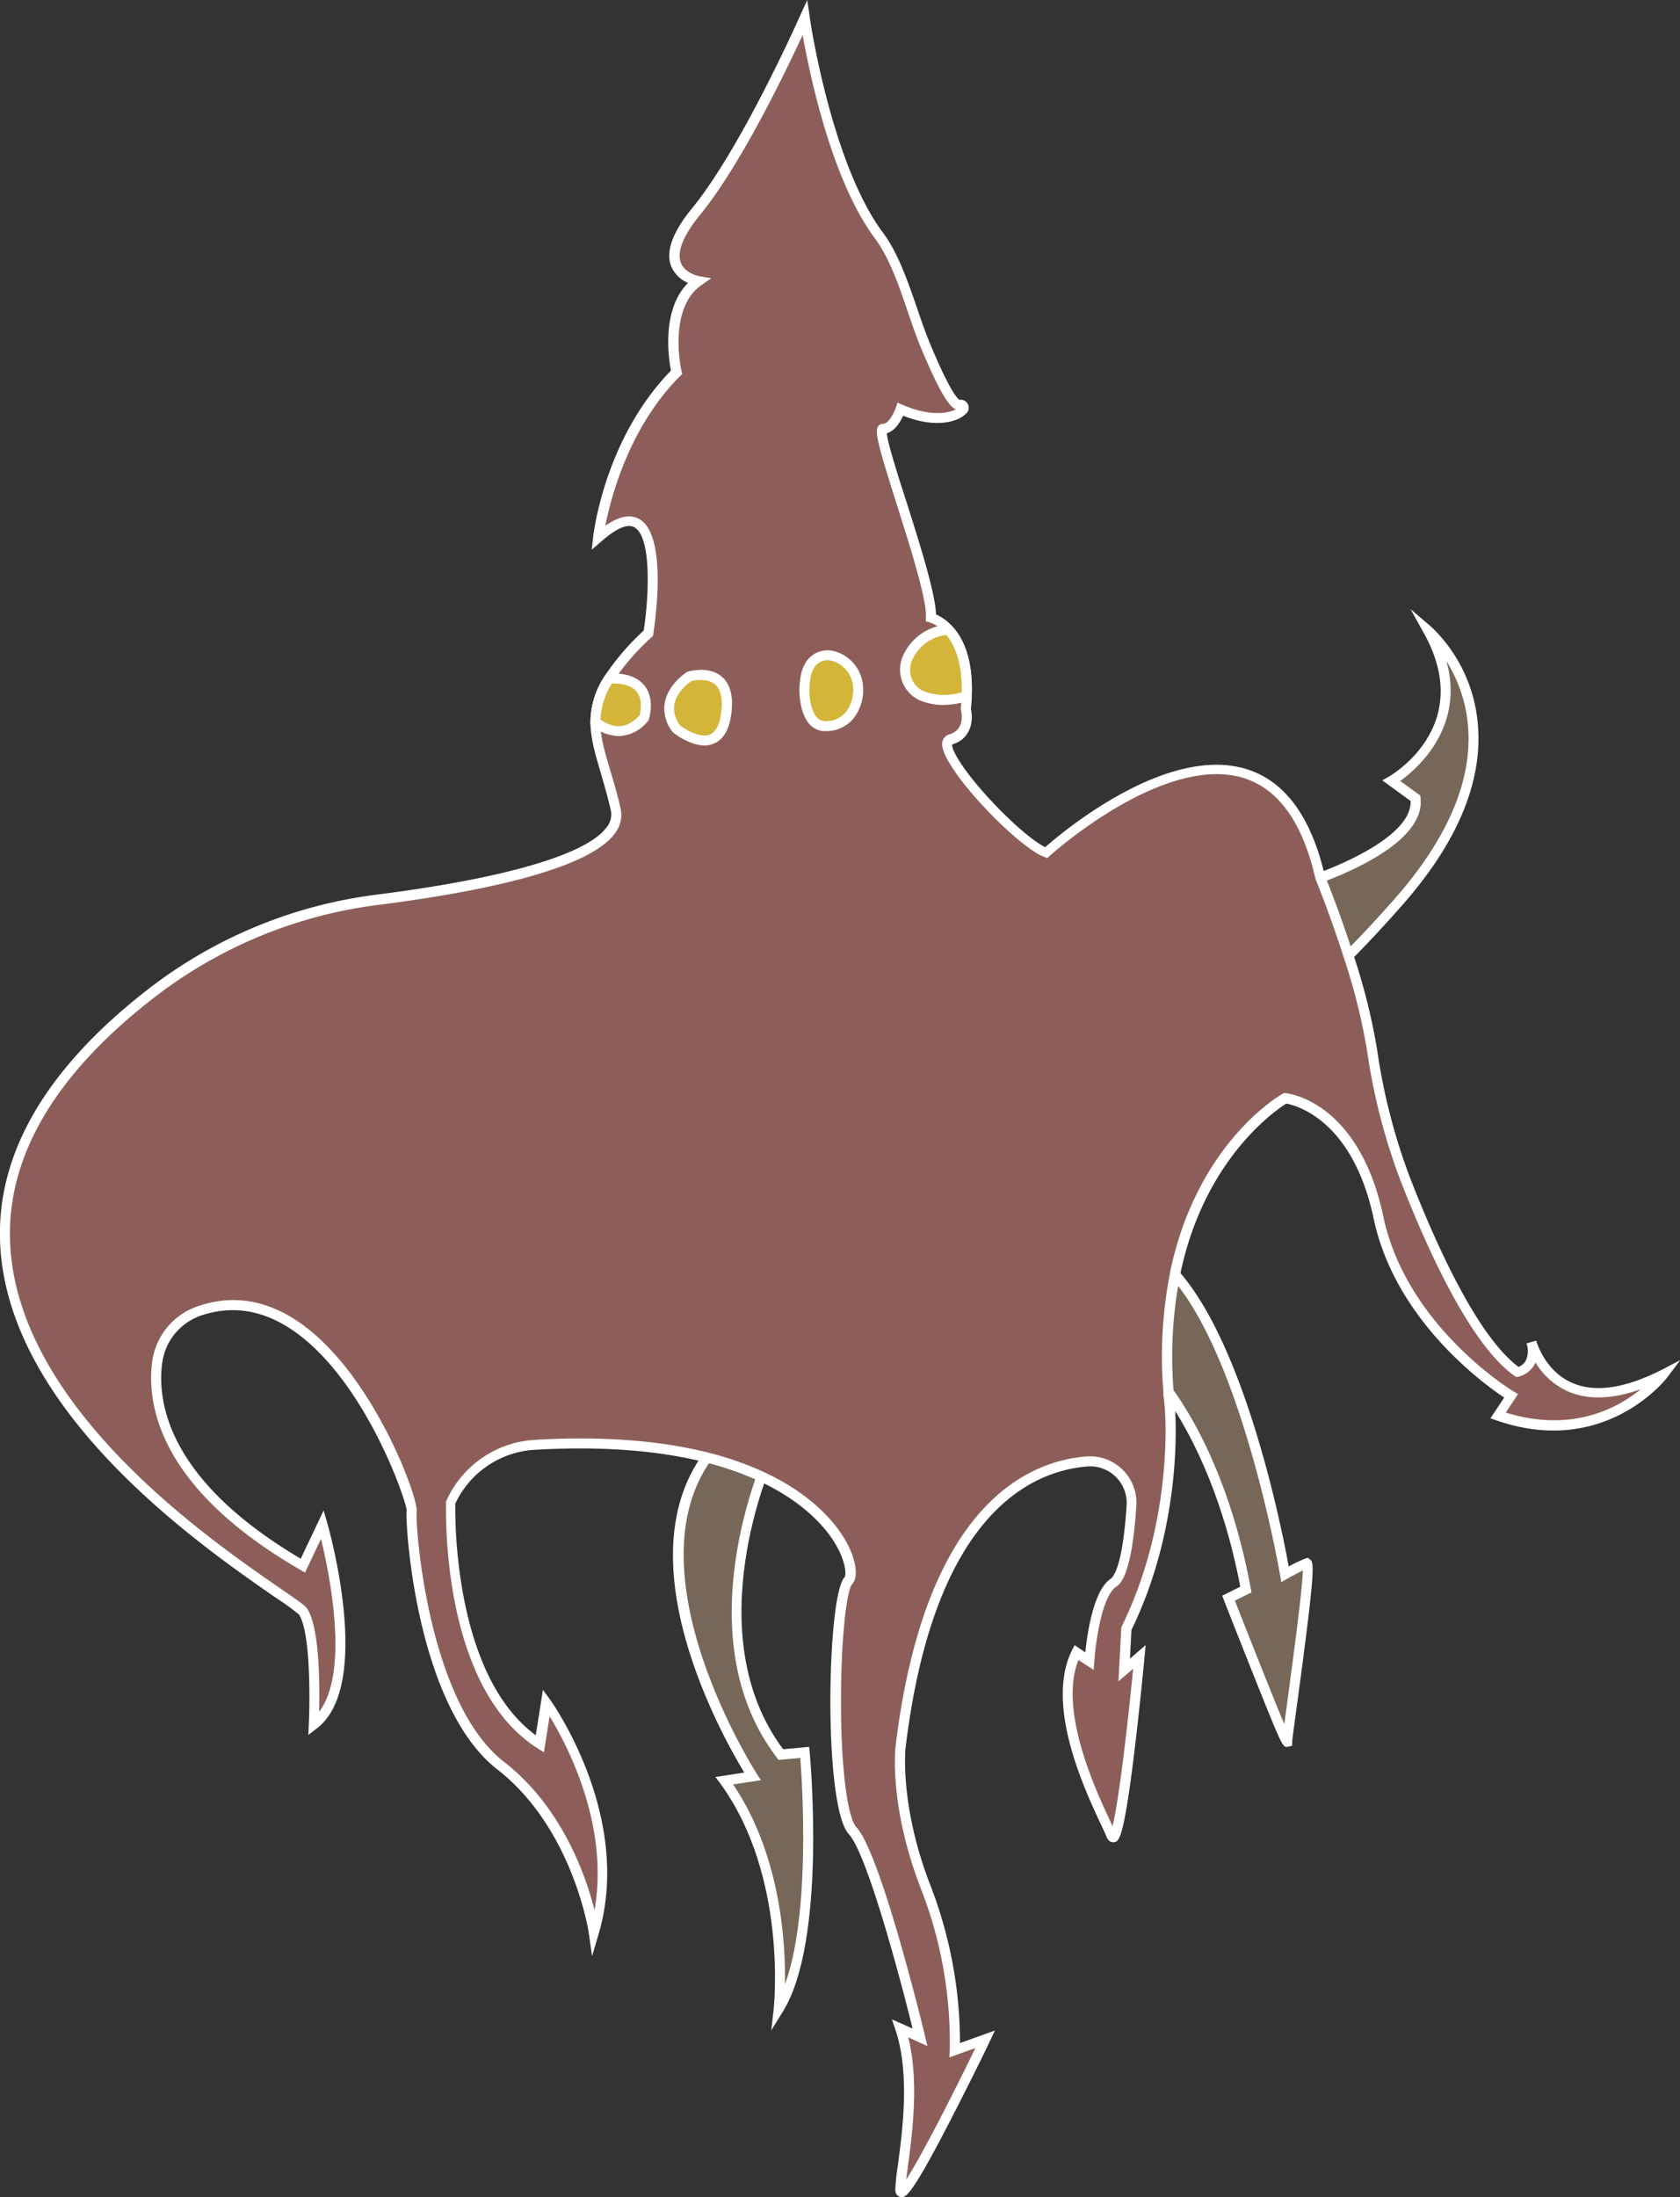 <svg xmlns="http://www.w3.org/2000/svg" viewBox="0 0 336.49 439.89"><rect x="0" y="0" width="336.49" height="439.89" fill="#333333" stroke="none"/><title>Darkmantle</title><g id="b2faef5c-e262-4b4d-a072-e00c1209b056" data-name="Layer 2"><g id="b6344553-bbbc-45f9-ad4f-b93a23fdd75d" data-name="Layer 1"><path d="M258.68,177.66s26.11-7.4,24.81-17.84l-4.79-3.48s18.28-10.45,7.4-30c0,0,23.93,20.45-6.1,54.4s-30.46,20.89-30.46,20.89Z" style="fill:#766759"/><path d="M252.14,205.06a4.09,4.09,0,0,1-1.34-.22,3.56,3.56,0,0,1-2.26-3.21v-.2l.07-.19,9.32-24.4.48-.14c6.91-2,24.43-8.65,24.12-16.34l-5.67-4.12,1.34-.77c.71-.41,17.28-10.21,7-28.68l-2.69-4.85,4.22,3.61a30.36,30.36,0,0,1,9.31,20.07c.79,11.35-4.36,23.38-15.31,35.75C266.83,197.11,257.23,205.06,252.14,205.06Zm-1.58-3.33a1.56,1.56,0,0,0,.94,1.23c1.71.59,7.86-.43,27.76-22.91,10.56-12,15.54-23.47,14.81-34.25a29.31,29.31,0,0,0-4.36-13.44c3.67,13.24-5.76,21.48-9.26,24l4,2.9.06.43c1.31,10.46-21.3,17.66-25,18.78Z" style="fill:#fff"/><path d="M230.83,274.71s13,13.05,18.71,43.52L246.06,320s11.75,30,11.75,28.72S263,312.57,261.73,313a39,39,0,0,0-4.35,2.18s-9.58-56.57-28.73-65.28S230.83,274.71,230.83,274.71Z" style="fill:#766759"/><path d="M257.67,349.75c-.84,0-1.41-1.41-6.84-15-2.88-7.21-5.7-14.42-5.7-14.42l-.33-.85,3.62-1.81c-5.61-29.29-18.17-42.13-18.3-42.26l-.13-.17c-2.3-3.6-13.52-21.82-9.36-26.61,1.45-1.67,4.22-1.56,8.44.36,17.94,8.16,27.41,55.66,29.05,64.64a27.49,27.49,0,0,1,3.29-1.58l.53-.17.49.37c.8.66,1,2.18-2.69,29.35-.49,3.6-.92,6.7-.93,7.1l0,.8-.8.21A1.76,1.76,0,0,1,257.67,349.75Zm-10.34-29.3c3.14,8,7.65,19.38,9.9,24.72.14-1,.31-2.27.53-3.84,1-7.63,3.09-22.66,3.19-26.91-1.1.53-2.49,1.29-3.08,1.63l-1.24.71-.24-1.41c-.1-.56-9.7-56.15-28.15-64.54-3.17-1.44-5.34-1.75-6.1-.86-2.33,2.68,4.12,15.69,9.48,24.13,1.21,1.25,13.42,14.45,18.91,44l.13.74Z" style="fill:#fff"/><path d="M154.24,291.24s-16.54,35.69,2.17,60.06l4.79-.44s3.48,37.43-5.22,51.36c0,0,3-26.55-10.88-45.7l5.66-.87s-29.6-45.69-5.23-68.32S154.24,291.24,154.24,291.24Z" style="fill:#766759"/><path d="M154.48,406.49l.5-4.39c0-.26,2.84-26.39-10.69-45l-1-1.33,5.78-.89c-4.74-7.8-26.92-47.24-4.25-68.3,10.5-9.75,13.21-10.07,14.58-9,2.36,1.9-1.67,9.62-4.3,14.09-.64,1.4-15.57,35.32,1.75,58.54l5.22-.47.1,1c.14,1.54,3.41,37.92-5.37,52Zm-7.64-49.23c9.46,14,10.52,31.5,10.39,40,5.14-14.13,3.47-39.92,3.06-45.3l-4.33.39-.34-.43c-18.86-24.57-2.46-60.72-2.29-61.09l0-.08c3.08-5.24,5.31-10.66,4.76-11.6h0c-.25,0-2.42.11-11.91,8.92-23.47,21.8,5.09,66.6,5.39,67.05l.83,1.29Z" style="fill:#fff"/><path d="M333.1,275.14s-11.75,15.67-33.07,8.27l2.6-3.92s-21.75-13.05-26.54-35.68-18.72-23.93-18.72-23.93-16.79,9.44-22.05,35.24h0A85.17,85.17,0,0,0,234,278.66h0c.06,1,.16,2,.26,3a91.55,91.55,0,0,1-8.7,44.39l-.44,8.27,3.05-2.62s-3.8,40.66-5.66,35.69c-1.31-3.48-13.06-24.37-7-36.55l2.61,1.73s.87-13.05,4.78-15.66c2.3-1.53,3.24-9.27,3.64-15.46a8.32,8.32,0,0,0-8.95-8.85c-11.88,1-31.67,9.94-37.33,57.38,0,0-1.31,11.76,5.22,28.29a84.85,84.85,0,0,1,5.66,32.21l6.09-2.19s-17,35.28-17,30c0-3.92,3.92-20.46,0-32.21l3.92,1.74s-8.71-36.12-13.49-41.34-3.92-47-.87-50c1.79-1.79-1.08-13.33-17.41-20.88a62.25,62.25,0,0,0-10.91-3.81c-8.84-2.23-20.17-3.38-34.57-2.53a19.77,19.77,0,0,0-16.75,11.55s0,.52,0,1.46c0,6.86,1,36.12,17.86,46.85l1.31-8.28S126,363.49,119,387c0,0-3-21.32-18.72-33.51S82,305.17,82.43,302.56c.4-2.42-16-48.76-42.16-40.21a12.72,12.72,0,0,0-8.79,10.48c-1.13,8.89,1.8,24.75,29.2,40.6l3.91-8.26s9.14,31.77-1.74,40c0,0,.87-18.29-2.17-22.63-2.81-4-110.15-62.28-30-124a92.81,92.81,0,0,1,45-18.48c20.48-2.6,50-8.09,47.69-18.11-1.71-7.51-4.06-12.48-4.08-17.41a15.74,15.74,0,0,1,2.73-8.74,48.08,48.08,0,0,1,7.88-9.1s5.22-32.64-10-19.15c0,0,2.18-19.58,15.67-33.07,0,0-3.05-13,4.34-18.27,0,0-10.44-1.75-.43-13.93S161.2,3.59,161.2,3.59,165.41,32.88,176,47.1c4.4,5.92,6.44,15,9.26,21.84,2.56,6.2,5.39,12.11,6.84,12.11,3,0-1.74,5.22-11.75.88,0,0-1.31,3.91-3.48,3.91s10,30.9,9.57,37.86a7.91,7.91,0,0,1,3.52,2.38c2,2.13,3.94,6.08,3.64,13.25,0,.84-.09,1.71-.2,2.64,0,0,1.31,4.79-3,6.1s13.06,20.45,19.14,22.63c0,0,44.39-40.47,54.83,4.78l.11.24h0c.53,1.31,3.12,7.78,5.63,15.62h0a127.29,127.29,0,0,1,4.73,18.89,120.86,120.86,0,0,0,6.87,26.42c5.52,14.09,13.9,32.2,22.27,38,0,0,4.11-.82,2.74-6.07C307.54,271.4,313,285.38,333.1,275.14Z" style="fill:#8d5e59"/><path d="M180.67,439.89a1.34,1.34,0,0,1-.35-.05c-.29-.07-1-.35-1-1.5a43.92,43.92,0,0,1,.51-4.8c.92-6.86,2.46-18.34-.46-27.09l-.72-2.15,4.13,1.83C180.05,395,173.59,371.08,170,367.2c-5.16-5.63-4.38-47.89-.84-51.42.08-.09.33-.73,0-2.2-.95-4.65-6-11.92-17.15-17.07a61.16,61.16,0,0,0-10.74-3.74c-9.64-2.43-21.16-3.27-34.26-2.5a18.73,18.73,0,0,0-15.82,10.78c0,.23,0,.65,0,1.23,0,5.68.79,33.91,16.12,45.13l1.43-9.09,1.42,1.94c.17.23,16.75,23.31,9.72,47l-1.29,4.38-.65-4.53c0-.21-3.18-21.07-18.34-32.86C83.18,341.45,81.1,304.49,81.45,302.4c0-1.71-8-25.27-22-35.48-6.13-4.5-12.5-5.71-18.92-3.62A11.68,11.68,0,0,0,32.47,273c-1,7.91,1.3,23.43,27.77,39.07l4.58-9.67.73,2.54c.38,1.33,9.2,32.53-2.1,41.11l-1.7,1.3.1-2.14c.24-5,.34-18.67-2-22a52.13,52.13,0,0,0-4.59-3.32C40.41,309.61.94,282.46,0,248.16c-.48-17.71,9.61-34.66,30-50.37a93.8,93.8,0,0,1,45.49-18.68c25.9-3.29,42.27-8.12,46.1-13.6a4,4,0,0,0,.75-3.3c-.64-2.78-1.38-5.26-2-7.44-1.11-3.74-2.07-7-2.08-10.19a16.83,16.83,0,0,1,2.88-9.27,48.5,48.5,0,0,1,7.79-9.06c1.1-7.14,1.55-18.79-1.86-20.67-1.75-1-4.53,1-6.55,2.76l-2,1.72.29-2.58c.09-.8,2.34-19.72,15.58-33.28-.48-2.44-1.95-12.17,3.42-17.56a6.22,6.22,0,0,1-3.4-3.4c-1.1-2.93.32-6.82,4.21-11.55,9.81-11.94,21.5-38.24,21.61-38.51L161.69,0l.5,3.45c0,.29,4.29,29.2,14.61,43.06,3.12,4.18,5,9.78,6.89,15.2.83,2.44,1.62,4.74,2.49,6.84,4.11,9.94,5.66,11.31,6,11.5a1.6,1.6,0,0,1,1.15,2.9c-1.34,1.31-5.59,3-12.43.28-.55,1.2-1.64,3.06-3.29,3.51.18,2,2.26,8.53,4,13.9,2.69,8.5,5.72,18.07,5.87,22.37a9.64,9.64,0,0,1,3.26,2.4c2,2.12,4.22,6.27,3.9,14,0,.77-.08,1.6-.18,2.53.48,2,.27,5.91-3.77,7.12a3.82,3.82,0,0,0,.48,1.55c2.51,5.39,13.45,16.71,18.18,19,3.5-3.08,24.38-20.59,40.37-15.61,7.64,2.39,12.89,9.53,15.61,21.24l.15.37c1,2.43,3.32,8.44,5.58,15.51l.05.15a123.74,123.74,0,0,1,4.72,18.91,120.15,120.15,0,0,0,6.81,26.19c5.4,13.78,13.47,31.31,21.51,37.3a3,3,0,0,0,1.4-1.16,4.58,4.58,0,0,0,.2-3.55l1.93-.55c.45,1.46,2.33,6.4,7.35,8.51,4.56,1.93,10.5,1,17.66-2.6l3.84-2-2.59,3.45c-.12.17-12.44,16.17-34.2,8.61l-1.22-.42,2.76-4.15c-4.17-2.77-21.86-15.59-26.13-35.77-4.19-19.81-15.53-22.73-17.53-23.09-2.19,1.38-16.51,11.18-21.26,34.31l0,.1A83.92,83.92,0,0,0,235,277.67h0l.06.93q.11,1.47.27,3c0,.23,2.06,22.61-8.71,44.74l-.3,5.74,3.14-2.71-.23,2.47c0,.09-.85,9.07-1.92,18-2.25,18.75-3.21,18.88-4.24,19-.29,0-1,0-1.43-1.06-.17-.46-.57-1.32-1.08-2.4-3.38-7.2-11.28-24.07-5.84-35l.51-1,2.15,1.43c.39-3.81,1.64-12.44,5.08-14.73.55-.37,2.41-2.51,3.19-14.69a7.32,7.32,0,0,0-7.87-7.79c-11.19.9-30.8,9.43-36.42,56.5,0,.11-1.19,11.73,5.16,27.8a87.56,87.56,0,0,1,5.76,31.14l7-2.51-1.05,2.2c0,.08-3.78,7.84-7.71,15.46C183.21,438.4,181.63,439.89,180.67,439.89Zm1.24-32c2.22,8.82.8,19.38-.07,25.89-.13,1-.25,1.82-.33,2.56,2.72-4.13,8.56-15.41,13.85-26.3l-5.21,1.87.08-1.51a84.47,84.47,0,0,0-5.59-31.78c-6.54-16.58-5.34-28.27-5.29-28.77,5.8-48.49,26.45-57.31,38.25-58.26a9.32,9.32,0,0,1,10,9.9c-.91,14.12-3.3,15.71-4.08,16.23-2.87,1.92-4.11,11.41-4.34,14.9l-.12,1.72-3.06-2c-4,10.11,3.45,26,6.32,32.17l.51,1.09c1.16-4.59,2.85-18.36,4.13-31.5l-2.94,2.52.57-10.81.09-.18c10.63-21.69,8.63-43.63,8.61-43.85-.08-.71-.14-1.4-.2-2.1h-.07v-1A86.35,86.35,0,0,1,234.32,255l0-.11C239.63,229,256.18,219.4,256.88,219l.27-.15.31,0c.6.06,14.72,1.64,19.61,24.72,4.64,22,25.86,34.9,26.08,35l.9.54-2.46,3.7c13.19,4.1,22.36-.85,27.06-4.69-5.59,2-10.43,2.2-14.44.52a14.6,14.6,0,0,1-6.67-5.85,5.32,5.32,0,0,1-.35.67,5.09,5.09,0,0,1-3.06,2.17l-.42.08-.35-.24c-8.58-6-17-24.24-22.62-38.5a122.33,122.33,0,0,1-6.93-26.63,122.5,122.5,0,0,0-4.69-18.73l-.05-.16c-2.29-7.13-4.65-13.14-5.56-15.41l0-.08-.06-.16-.05-.15c-2.54-11-7.34-17.7-14.27-19.87-16.05-5-38.69,15.39-38.91,15.6l-.45.41-.57-.21c-5.5-2-20.62-17.86-20.49-22.63a1.92,1.92,0,0,1,1.4-1.9c3.29-1,2.47-4.48,2.37-4.88l-.05-.18,0-.19c.1-.94.17-1.78.19-2.56.29-7-1.67-10.69-3.38-12.54a7,7,0,0,0-3-2.09l-.79-.21,0-.82c.22-3.46-3.11-14-5.78-22.4C176,89.52,175.1,86.43,175.9,85.33a1.19,1.19,0,0,1,1-.49c1.09,0,2.19-2.22,2.53-3.23l.34-1,1,.44c5.59,2.43,9.26,1.67,10.67.9-1.21-.51-3.06-2.86-7.09-12.59-.89-2.16-1.69-4.49-2.54-7-1.8-5.27-3.66-10.72-6.59-14.66-8.63-11.59-13-32.59-14.46-40.7-3.39,7.34-12.43,26.11-20.53,36-3.35,4.08-4.69,7.39-3.87,9.58s3.67,2.72,3.7,2.72l2.4.4-2,1.4c-6.77,4.78-4,17.11-3.95,17.23l.13.54-.4.4c-10.26,10.26-13.87,24.31-15,30,2.73-1.91,4.95-2.36,6.77-1.36,5.82,3.2,3.15,21,2.83,23.07l-.06.34-.24.23a47.26,47.26,0,0,0-7.73,8.9,15,15,0,0,0-2.57,8.21c0,2.93.89,5.88,2,9.62.66,2.21,1.41,4.72,2.06,7.57a6,6,0,0,1-1.06,4.89c-5.33,7.62-28.76,12.06-47.48,14.43a92,92,0,0,0-44.53,18.28C11.39,214.67,1.56,231.07,2,248.1c.89,33.29,39.76,60,54.38,70.08,3.46,2.38,4.68,3.24,5.09,3.82,2.55,3.64,2.58,15.35,2.45,20.71,6.09-8,2.1-27.51.37-34.62l-3.19,6.75-.94-.54c-28.36-16.4-30.77-33.1-29.69-41.6A13.64,13.64,0,0,1,40,261.4c7.85-2.57,15.56-.67,22.89,5.63,13,11.16,21,33.24,20.57,35.69-.32,1.95,2,37.92,17.46,50,11.6,9,16.38,22.69,18.16,29.7,3-17.1-5.56-33.18-9-38.81l-1.14,7.22-1.29-.82c-17-10.82-18.32-39.24-18.32-47.69,0-1,0-1.49,0-1.49v-.2l.09-.19A20.71,20.71,0,0,1,107,288.28c13.3-.79,25,.07,34.87,2.55a64.05,64.05,0,0,1,11.09,3.87c12.05,5.57,17.4,13.57,18.32,18.74.3,1.71.08,3-.63,3.75-.93,1-2.21,9.66-2.21,23.53,0,13,1.25,23.1,3.11,25.13,4.9,5.36,13.37,40.3,13.73,41.79l.47,2Z" style="fill:#fff"/><path d="M135.47,145.89s8.7,7,10-3-7.4-7.4-7.4-7.4S131.12,139.8,135.47,145.89Z" style="fill:#d3b53a"/><path d="M141.16,149.25c-3.06,0-6.16-2.45-6.31-2.58l-.19-.2a7.41,7.41,0,0,1-1.49-5.9c.72-3.65,4.23-5.88,4.38-6l.24-.11c.17-.05,4.15-1.21,6.76,1,1.73,1.47,2.38,4,1.92,7.48-.41,3.16-1.59,5.16-3.51,5.93A4.68,4.68,0,0,1,141.16,149.25Zm-5-4.05c1.12.85,4.08,2.64,6,1.86,1.19-.49,2-1.95,2.27-4.34.36-2.77-.05-4.69-1.23-5.69-1.56-1.34-4.15-.81-4.76-.66-.55.38-2.89,2.13-3.37,4.6A5.5,5.5,0,0,0,136.2,145.2Z" style="fill:#fff"/><path d="M161.37,135.46c-.75,3.8.12,9.66,3.62,9.9,5,.33,7.67-4.54,6.69-9.05-.9-4.2-6.47-7.19-9.34-3.34A6.35,6.35,0,0,0,161.37,135.46Z" style="fill:#d3b53a"/><path d="M165.46,146.37a4.87,4.87,0,0,1-.54,0,4.15,4.15,0,0,1-3.06-1.72c-1.73-2.27-2.05-6.43-1.47-9.37h0a7.32,7.32,0,0,1,1.15-2.89,5.17,5.17,0,0,1,5.43-2.05,7.81,7.81,0,0,1,5.69,5.78,9.21,9.21,0,0,1-1.81,7.84A7,7,0,0,1,165.46,146.37Zm-3.11-10.71c-.48,2.43-.26,6,1.1,7.76a2.17,2.17,0,0,0,1.6.94,5,5,0,0,0,4.29-1.72,7.18,7.18,0,0,0,1.37-6.12,5.81,5.81,0,0,0-4.17-4.24,3.16,3.16,0,0,0-3.4,1.28,5.72,5.72,0,0,0-.79,2.1Z" style="fill:#fff"/><path d="M193.6,139.33a12.82,12.82,0,0,1-8.94,0,5.72,5.72,0,0,1-2.62-8.1,9.58,9.58,0,0,1,7.92-5.13C191.92,128.21,193.9,132.16,193.6,139.33Z" style="fill:#d3b53a"/><path d="M188.88,141.13a11.7,11.7,0,0,1-4.61-.9,6.63,6.63,0,0,1-3.64-4,6.85,6.85,0,0,1,.54-5.56,10.57,10.57,0,0,1,8.73-5.63l.47,0,.33.35c2,2.13,4.22,6.28,3.9,14l0,.7-.66.21A16.33,16.33,0,0,1,188.88,141.13Zm.66-14a8.5,8.5,0,0,0-6.63,4.59,4.81,4.81,0,0,0-.38,3.92,4.53,4.53,0,0,0,2.52,2.76,11.49,11.49,0,0,0,7.57.19C192.75,132.45,191.1,129,189.54,127.12Z" style="fill:#fff"/><path d="M129,143.72c-3.5,4-7.13,2.8-9.74.86a15.74,15.74,0,0,1,2.73-8.74C131.76,135.41,129,143.72,129,143.72Z" style="fill:#d3b53a"/><path d="M123.92,147.37a8.86,8.86,0,0,1-5.26-2l-.4-.3v-.5a16.83,16.83,0,0,1,2.88-9.27l.28-.45.52,0c3.43-.15,5.85.7,7.23,2.52,2.06,2.73.83,6.52.78,6.68l-.07.19-.13.15A7.76,7.76,0,0,1,123.92,147.37Zm-3.65-3.3c2.91,2,5.49,1.71,7.83-.85.18-.67.69-3.05-.53-4.66-.9-1.18-2.55-1.73-5-1.74A14.78,14.78,0,0,0,120.27,144.07Z" style="fill:#fff"/></g></g></svg>